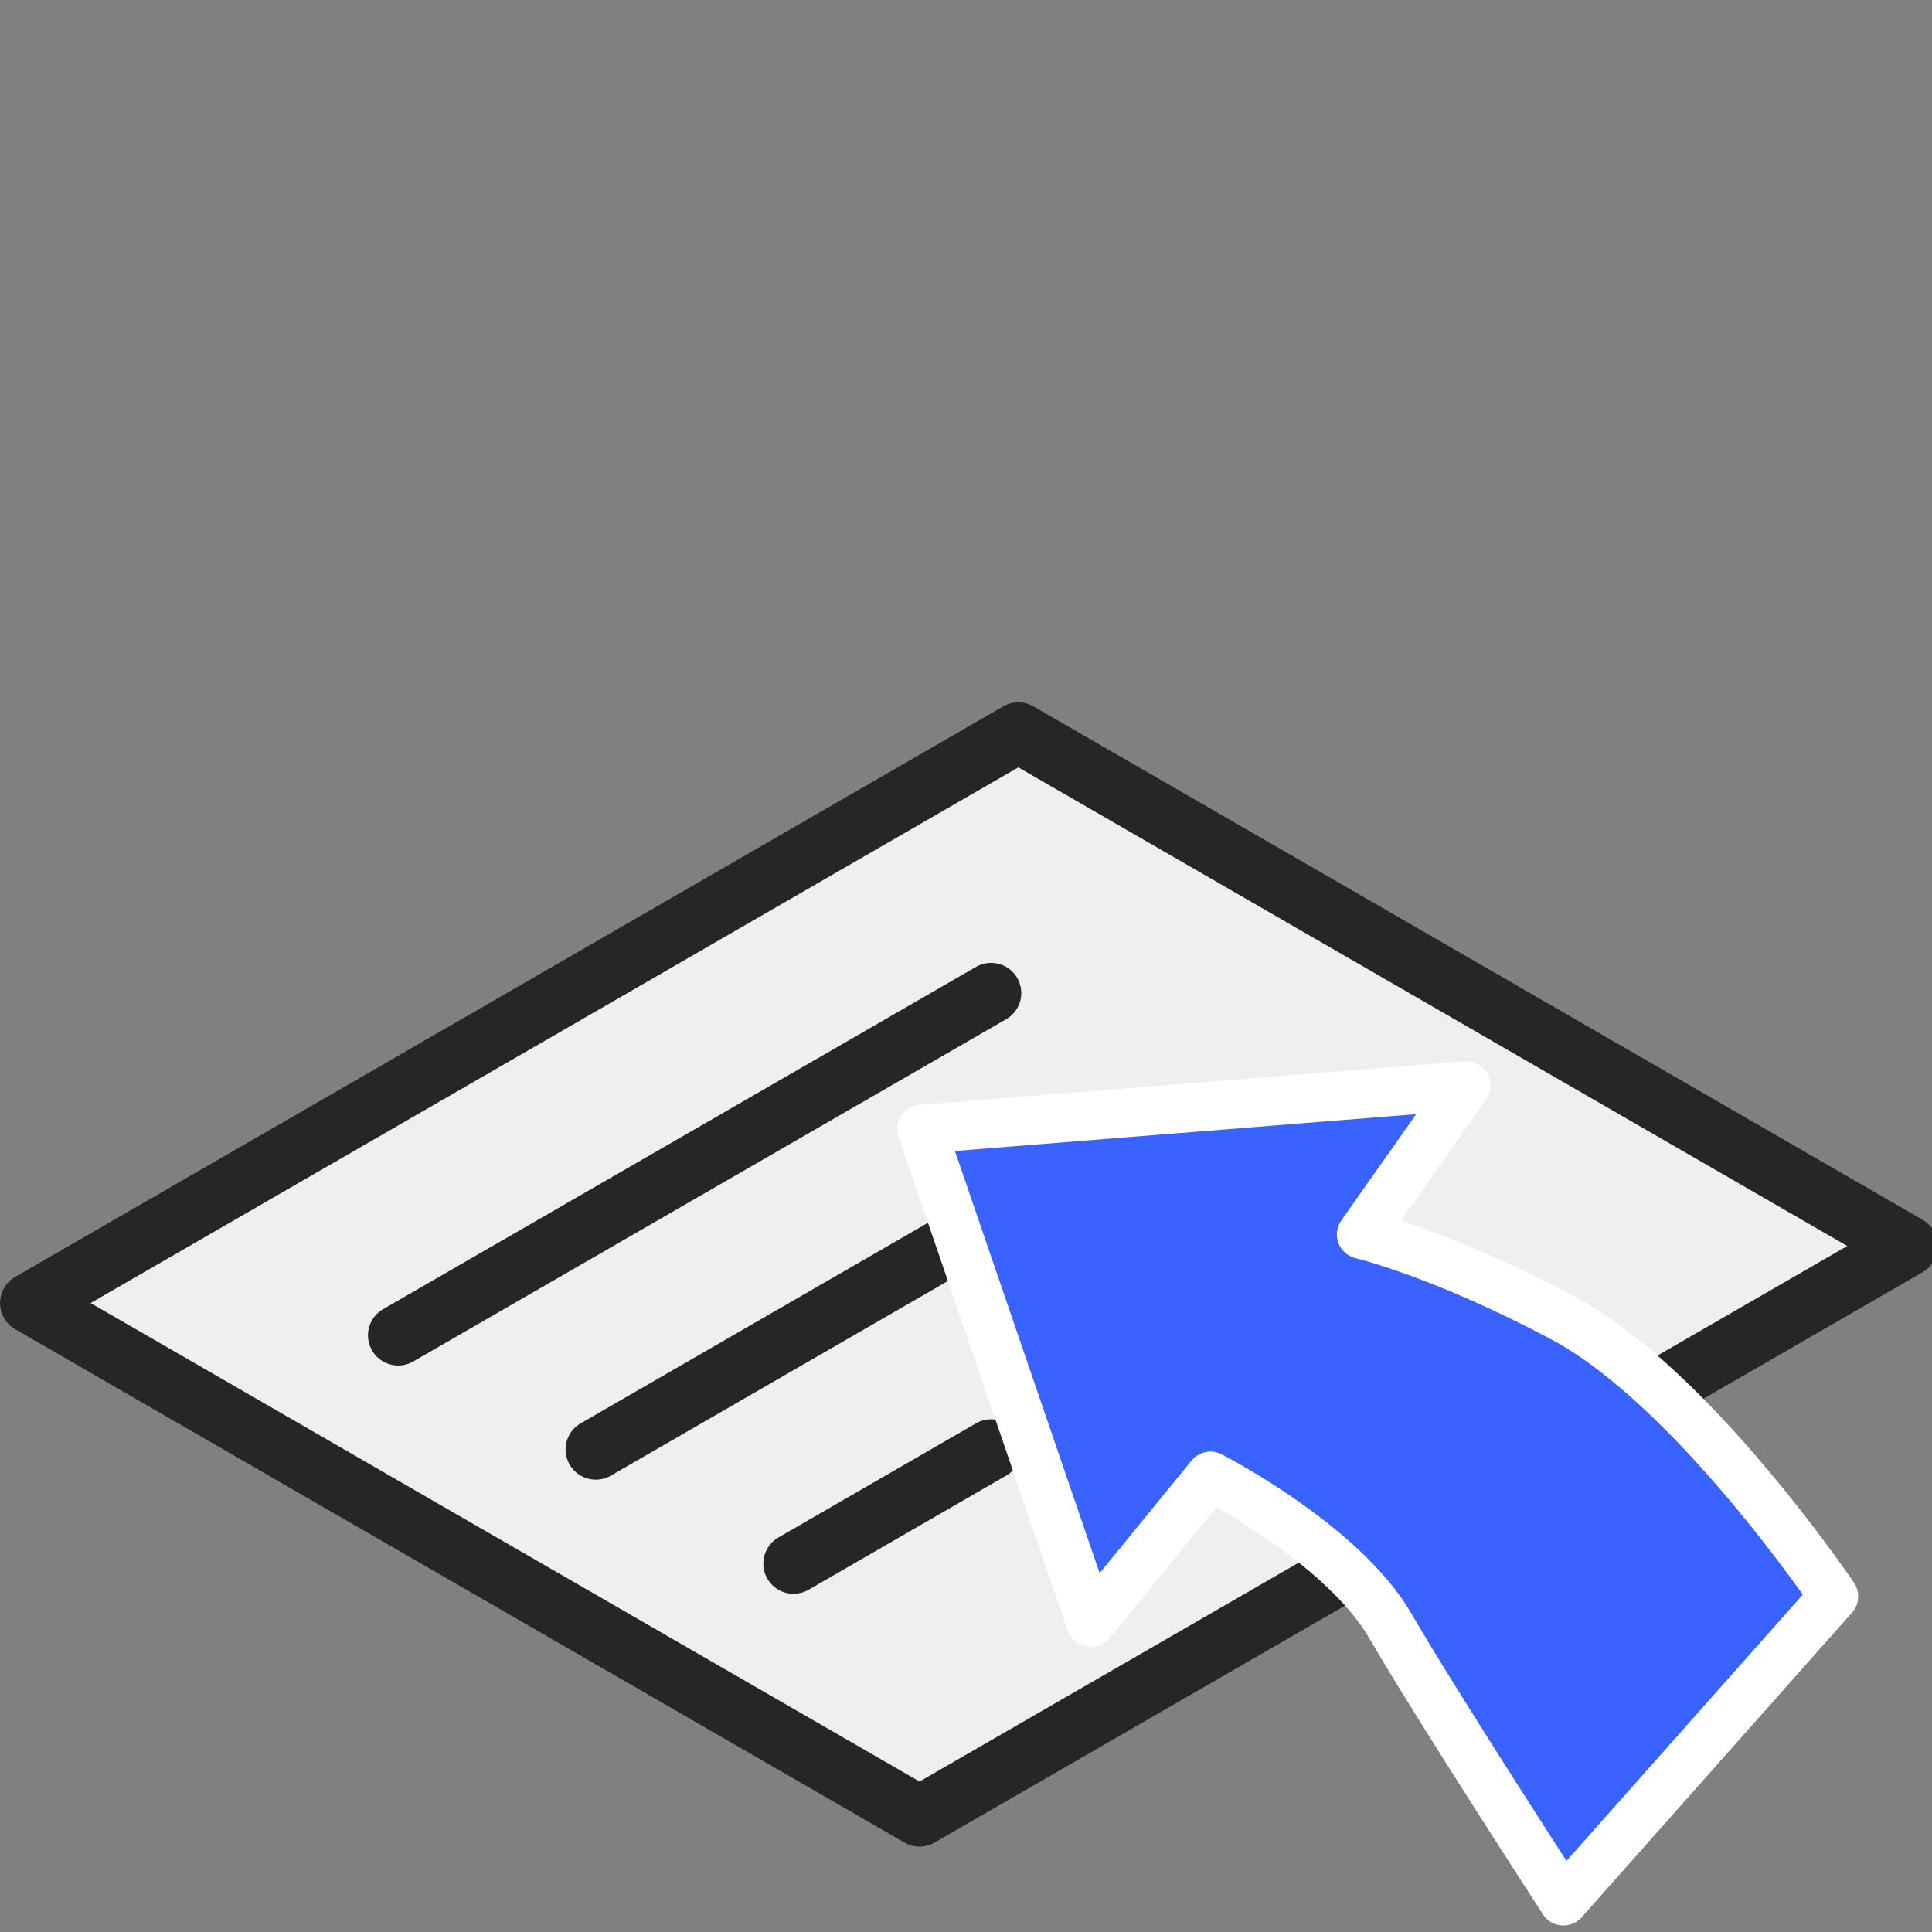 <?xml version="1.0" encoding="UTF-8" standalone="no"?>
<svg
   xmlns:dc="http://purl.org/dc/elements/1.1/"
   xmlns:cc="http://creativecommons.org/ns#"
   xmlns:rdf="http://www.w3.org/1999/02/22-rdf-syntax-ns#"
   xmlns:svg="http://www.w3.org/2000/svg"
   xmlns="http://www.w3.org/2000/svg"
   width="64"
   height="64"
   id="svg1306"
   version="1.1">
  <rect width="100%" height="100%" fill="#808080" stroke="none"/>
  <defs
     id="defs1308" />
  <g
     id="g3561"
     transform="matrix(4.75,0,0,4.75,-3.625,4.192)">
    <path
       style="fill:#efefef;fill-opacity:1;stroke:#262626;stroke-width:0.421;stroke-linecap:round;stroke-linejoin:round;stroke-miterlimit:4;stroke-dasharray:none;stroke-opacity:1"
       d="M 0.974,8.205 7.865,4.226 14.067,7.807 7.176,11.785 Z"
       id="path2869" />
    <path
       style="fill:none;stroke:#262626;stroke-width:0.421;stroke-linecap:round;stroke-linejoin:round;stroke-miterlimit:4;stroke-dasharray:none;stroke-opacity:1"
       d="M 6.297,10.022 7.675,9.226"
       id="path2871" />
    <path
       style="fill:none;stroke:#262626;stroke-width:0.421;stroke-linecap:round;stroke-linejoin:round;stroke-miterlimit:4;stroke-dasharray:none;stroke-opacity:1"
       d="M 3.54,8.43 7.675,6.043"
       id="path2873" />
    <path
       style="fill:none;stroke:#262626;stroke-width:0.421;stroke-linecap:round;stroke-linejoin:round;stroke-miterlimit:4;stroke-dasharray:none;stroke-opacity:1"
       d="M 4.918,9.226 7.675,7.634"
       id="path2875" />
  </g>
  <g
     font-style="normal"
     stroke-linejoin="bevel"
     font-weight="400"
     stroke="#000000"
     stroke-width="1"
     font-family="'Sans Serif'"
     transform="matrix(0.378,0,0,0.378,215.279,-192.288)"
     font-size="31.75px"
     fill="none"
     stroke-linecap="square"
     stroke-opacity="1"
     id="g3518"
     style="fill-rule:evenodd">
    <rect
       width="0"
       x="0"
       y="0"
       height="0"
       id="rect3516" />
  </g>
  <g
     font-style="normal"
     stroke-linejoin="bevel"
     font-weight="400"
     stroke="#000000"
     stroke-width="1"
     font-family="'Sans Serif'"
     transform="matrix(0.378,0,0,0.378,215.279,-192.288)"
     font-size="31.75px"
     fill="none"
     stroke-linecap="square"
     stroke-opacity="1"
     id="g3526"
     style="fill-rule:evenodd">
    <rect
       width="0"
       x="0"
       y="0"
       height="0"
       id="rect3524" />
  </g>
  <g
     font-style="normal"
     stroke-linejoin="bevel"
     font-weight="400"
     stroke="#000000"
     stroke-width="1"
     font-family="'Sans Serif'"
     transform="matrix(0.378,0,0,0.378,215.279,-192.288)"
     font-size="31.75px"
     fill="none"
     stroke-linecap="square"
     stroke-opacity="1"
     id="g3534"
     style="fill-rule:evenodd">
    <rect
       width="0"
       x="0"
       y="0"
       height="0"
       id="rect3532" />
  </g>
  <g
     font-style="normal"
     stroke-linejoin="bevel"
     font-weight="400"
     stroke="#000000"
     stroke-width="1"
     font-family="'Sans Serif'"
     transform="matrix(0.378,0,0,0.378,215.279,-192.288)"
     font-size="31.75px"
     fill="none"
     stroke-linecap="square"
     stroke-opacity="1"
     id="g3542"
     style="fill-rule:evenodd">
    <rect
       width="0"
       x="0"
       y="0"
       height="0"
       id="rect3540" />
  </g>
  <g
     font-style="normal"
     stroke-linejoin="bevel"
     font-weight="400"
     stroke="#000000"
     stroke-width="1"
     font-family="'Sans Serif'"
     transform="matrix(0.378,0,0,0.378,215.279,-192.288)"
     font-size="31.75px"
     fill="none"
     stroke-linecap="square"
     stroke-opacity="1"
     id="g3550"
     style="fill-rule:evenodd">
    <rect
       width="0"
       x="0"
       y="0"
       height="0"
       id="rect3548" />
  </g>
  <g
     font-style="normal"
     stroke-linejoin="bevel"
     font-weight="400"
     stroke="#000000"
     stroke-width="1"
     font-family="'Sans Serif'"
     transform="matrix(0.378,0,0,0.378,215.279,-192.288)"
     font-size="31.75px"
     fill="none"
     stroke-linecap="square"
     stroke-opacity="1"
     id="g3558"
     style="fill-rule:evenodd">
    <rect
       width="0"
       x="0"
       y="0"
       height="0"
       id="rect3556" />
  </g>
  <g
     font-style="normal"
     stroke-linejoin="bevel"
     font-weight="400"
     stroke="#000000"
     stroke-width="1"
     font-family="'Sans Serif'"
     transform="matrix(0.378,0,0,0.378,215.279,-192.288)"
     font-size="31.75px"
     fill="none"
     stroke-linecap="square"
     stroke-opacity="1"
     id="g3566"
     style="fill-rule:evenodd">
    <rect
       width="0"
       x="0"
       y="0"
       height="0"
       id="rect3564" />
  </g>
  <g
     font-style="normal"
     stroke-linejoin="bevel"
     font-weight="400"
     stroke="#000000"
     stroke-width="1"
     font-family="'Sans Serif'"
     transform="matrix(0.378,0,0,0.378,215.279,-192.288)"
     font-size="31.75px"
     fill="none"
     stroke-linecap="square"
     stroke-opacity="1"
     id="g3574"
     style="fill-rule:evenodd">
    <rect
       width="0"
       x="0"
       y="0"
       height="0"
       id="rect3572" />
  </g>
  <g
     font-style="normal"
     stroke-linejoin="bevel"
     font-weight="400"
     stroke="#000000"
     stroke-width="1"
     font-family="'Sans Serif'"
     transform="matrix(0.378,0,0,0.378,215.279,-192.288)"
     font-size="31.75px"
     fill="none"
     stroke-linecap="square"
     stroke-opacity="1"
     id="g3582"
     style="fill-rule:evenodd">
    <rect
       width="0"
       x="0"
       y="0"
       height="0"
       id="rect3580" />
  </g>
  <g
     font-style="normal"
     stroke-linejoin="bevel"
     font-weight="400"
     stroke="#000000"
     stroke-width="1"
     font-family="'Sans Serif'"
     transform="matrix(0.378,0,0,0.378,215.279,-192.288)"
     font-size="31.75px"
     fill="none"
     stroke-linecap="square"
     stroke-opacity="1"
     id="g3590"
     style="fill-rule:evenodd">
    <rect
       width="0"
       x="0"
       y="0"
       height="0"
       id="rect3588" />
  </g>
  <g
     font-style="normal"
     stroke-linejoin="bevel"
     font-weight="400"
     stroke="#000000"
     stroke-width="1"
     font-family="'Sans Serif'"
     transform="matrix(0.378,0,0,0.378,215.279,-192.288)"
     font-size="31.75px"
     fill="none"
     stroke-linecap="square"
     stroke-opacity="1"
     id="g3598"
     style="fill-rule:evenodd">
    <rect
       width="0"
       x="0"
       y="0"
       height="0"
       id="rect3596" />
  </g>
  <g
     font-style="normal"
     stroke-linejoin="bevel"
     font-weight="400"
     stroke="#000000"
     stroke-width="1"
     font-family="'Sans Serif'"
     transform="matrix(0.378,0,0,0.378,215.279,-192.288)"
     font-size="31.75px"
     fill="none"
     stroke-linecap="square"
     stroke-opacity="1"
     id="g3606"
     style="fill-rule:evenodd">
    <rect
       width="0"
       x="0"
       y="0"
       height="0"
       id="rect3604" />
  </g>
  <g
     font-style="normal"
     stroke-linejoin="bevel"
     font-weight="400"
     stroke="#000000"
     stroke-width="1"
     font-family="'Sans Serif'"
     transform="matrix(0.378,0,0,0.378,215.279,-192.288)"
     font-size="31.75px"
     fill="none"
     stroke-linecap="square"
     stroke-opacity="1"
     id="g3614"
     style="fill-rule:evenodd">
    <rect
       width="0"
       x="0"
       y="0"
       height="0"
       id="rect3612" />
  </g>
  <g
     font-style="normal"
     stroke-linejoin="bevel"
     font-weight="400"
     stroke="#000000"
     stroke-width="1"
     font-family="'Sans Serif'"
     transform="matrix(0.378,0,0,0.378,215.279,-192.288)"
     font-size="31.75px"
     fill="none"
     stroke-linecap="square"
     stroke-opacity="1"
     id="g3622"
     style="fill-rule:evenodd">
    <rect
       width="0"
       x="0"
       y="0"
       height="0"
       id="rect3620" />
  </g>
  <g
     font-style="normal"
     stroke-linejoin="bevel"
     font-weight="400"
     stroke="#000000"
     stroke-width="1"
     font-family="'Sans Serif'"
     transform="matrix(0.378,0,0,0.378,215.279,-192.288)"
     font-size="31.75px"
     fill="none"
     stroke-linecap="square"
     stroke-opacity="1"
     id="g3630"
     style="fill-rule:evenodd">
    <rect
       width="0"
       x="0"
       y="0"
       height="0"
       id="rect3628" />
  </g>
  <g
     font-style="normal"
     stroke-linejoin="bevel"
     font-weight="400"
     stroke="#000000"
     stroke-width="1"
     font-family="'Sans Serif'"
     transform="matrix(0.378,0,0,0.378,215.279,-192.288)"
     font-size="31.75px"
     fill="none"
     stroke-linecap="square"
     stroke-opacity="1"
     id="g3638"
     style="fill-rule:evenodd">
    <rect
       width="0"
       x="0"
       y="0"
       height="0"
       id="rect3636" />
  </g>
  <g
     font-style="normal"
     stroke-linejoin="bevel"
     font-weight="400"
     stroke="#000000"
     stroke-width="1"
     font-family="'Sans Serif'"
     transform="matrix(0.378,0,0,0.378,215.279,-192.288)"
     font-size="31.75px"
     fill="none"
     stroke-linecap="square"
     stroke-opacity="1"
     id="g3646"
     style="fill-rule:evenodd">
    <rect
       width="0"
       x="0"
       y="0"
       height="0"
       id="rect3644" />
  </g>
  <g
     font-style="normal"
     stroke-linejoin="bevel"
     font-weight="400"
     stroke="#000000"
     stroke-width="1"
     font-family="'Sans Serif'"
     transform="matrix(0.378,0,0,0.378,215.279,-192.288)"
     font-size="31.75px"
     fill="none"
     stroke-linecap="square"
     stroke-opacity="1"
     id="g3654"
     style="fill-rule:evenodd">
    <rect
       width="0"
       x="0"
       y="0"
       height="0"
       id="rect3652" />
  </g>
  <g
     font-style="normal"
     stroke-linejoin="bevel"
     font-weight="400"
     stroke="#000000"
     stroke-width="1"
     font-family="'Sans Serif'"
     transform="matrix(0.378,0,0,0.378,215.279,-192.288)"
     font-size="31.75px"
     fill="none"
     stroke-linecap="square"
     stroke-opacity="1"
     id="g3662"
     style="fill-rule:evenodd">
    <rect
       width="0"
       x="0"
       y="0"
       height="0"
       id="rect3660" />
  </g>
  <g
     font-style="normal"
     stroke-linejoin="bevel"
     font-weight="400"
     stroke="#000000"
     stroke-width="1"
     font-family="'Sans Serif'"
     transform="matrix(0.378,0,0,0.378,215.279,-192.288)"
     font-size="31.75px"
     fill="none"
     stroke-linecap="square"
     stroke-opacity="1"
     id="g3670"
     style="fill-rule:evenodd">
    <rect
       width="0"
       x="0"
       y="0"
       height="0"
       id="rect3668" />
  </g>
  <g
     font-style="normal"
     stroke-linejoin="bevel"
     font-weight="400"
     stroke="#000000"
     stroke-width="1"
     font-family="'Sans Serif'"
     transform="matrix(0.378,0,0,0.378,215.279,-192.288)"
     font-size="31.75px"
     fill="none"
     stroke-linecap="square"
     stroke-opacity="1"
     id="g3678"
     style="fill-rule:evenodd">
    <rect
       width="0"
       x="0"
       y="0"
       height="0"
       id="rect3676" />
  </g>
  <g
     font-style="normal"
     stroke-linejoin="bevel"
     font-weight="400"
     stroke="#000000"
     stroke-width="1"
     font-family="'Sans Serif'"
     transform="matrix(0.378,0,0,0.378,215.279,-192.288)"
     font-size="31.75px"
     fill="none"
     stroke-linecap="square"
     stroke-opacity="1"
     id="g3686"
     style="fill-rule:evenodd">
    <rect
       width="0"
       x="0"
       y="0"
       height="0"
       id="rect3684" />
  </g>
  <g
     font-style="normal"
     stroke-linejoin="bevel"
     font-weight="400"
     stroke="#000000"
     stroke-width="1"
     font-family="'Sans Serif'"
     transform="matrix(0.378,0,0,0.378,215.279,-192.288)"
     font-size="31.75px"
     fill="none"
     stroke-linecap="square"
     stroke-opacity="1"
     id="g3694"
     style="fill-rule:evenodd">
    <rect
       width="0"
       x="0"
       y="0"
       height="0"
       id="rect3692" />
  </g>
  <g
     font-style="normal"
     stroke-linejoin="bevel"
     font-weight="400"
     stroke="#000000"
     stroke-width="1"
     font-family="'Sans Serif'"
     transform="matrix(0.378,0,0,0.378,215.279,-192.288)"
     font-size="31.75px"
     fill="none"
     stroke-linecap="square"
     stroke-opacity="1"
     id="g3702"
     style="fill-rule:evenodd">
    <rect
       width="0"
       x="0"
       y="0"
       height="0"
       id="rect3700" />
  </g>
  <g
     font-style="normal"
     stroke-linejoin="bevel"
     font-weight="400"
     stroke="#000000"
     stroke-width="1"
     font-family="'Sans Serif'"
     transform="matrix(0.378,0,0,0.378,215.279,-192.288)"
     font-size="31.75px"
     fill="none"
     stroke-linecap="square"
     stroke-opacity="1"
     id="g3710"
     style="fill-rule:evenodd">
    <rect
       width="0"
       x="0"
       y="0"
       height="0"
       id="rect3708" />
  </g>
  <g
     font-style="normal"
     stroke-linejoin="bevel"
     font-weight="400"
     stroke="#000000"
     stroke-width="1"
     font-family="'Sans Serif'"
     transform="matrix(0.378,0,0,0.378,215.279,-192.288)"
     font-size="31.75px"
     fill="none"
     stroke-linecap="square"
     stroke-opacity="1"
     id="g3718"
     style="fill-rule:evenodd">
    <rect
       width="0"
       x="0"
       y="0"
       height="0"
       id="rect3716" />
  </g>
  <g
     font-style="normal"
     stroke-linejoin="bevel"
     font-weight="400"
     stroke="#000000"
     stroke-width="1"
     font-family="'Sans Serif'"
     transform="matrix(0.378,0,0,0.378,215.279,-192.288)"
     font-size="31.75px"
     fill="none"
     stroke-linecap="square"
     stroke-opacity="1"
     id="g3726"
     style="fill-rule:evenodd">
    <rect
       width="0"
       x="0"
       y="0"
       height="0"
       id="rect3724" />
  </g>
  <g
     font-style="normal"
     stroke-linejoin="bevel"
     font-weight="400"
     stroke="#000000"
     stroke-width="1"
     font-family="'Sans Serif'"
     transform="matrix(0.378,0,0,0.378,215.279,-192.288)"
     font-size="31.75px"
     fill="none"
     stroke-linecap="square"
     stroke-opacity="1"
     id="g3734"
     style="fill-rule:evenodd">
    <rect
       width="0"
       x="0"
       y="0"
       height="0"
       id="rect3732" />
  </g>
  <path
     style="fill:#3962ff;fill-opacity:1;stroke:#ffffff;stroke-width:1.616;stroke-linecap:butt;stroke-linejoin:round;stroke-miterlimit:4;stroke-dasharray:none;stroke-opacity:1"
     d="M 51.79,62.976 60.747,52.883 c 0,0 -4.668,-6.928 -8.967,-9.22 -4.015,-2.14 -6.686,-2.77 -6.686,-2.77 l 3.47,-4.927 -18.033,1.439 5.602,16.344 3.965,-4.856 c 0,0 4.381,2.244 5.957,4.963 1.575,2.719 5.735,9.119 5.735,9.119 z"
     id="path914" />
</svg>
